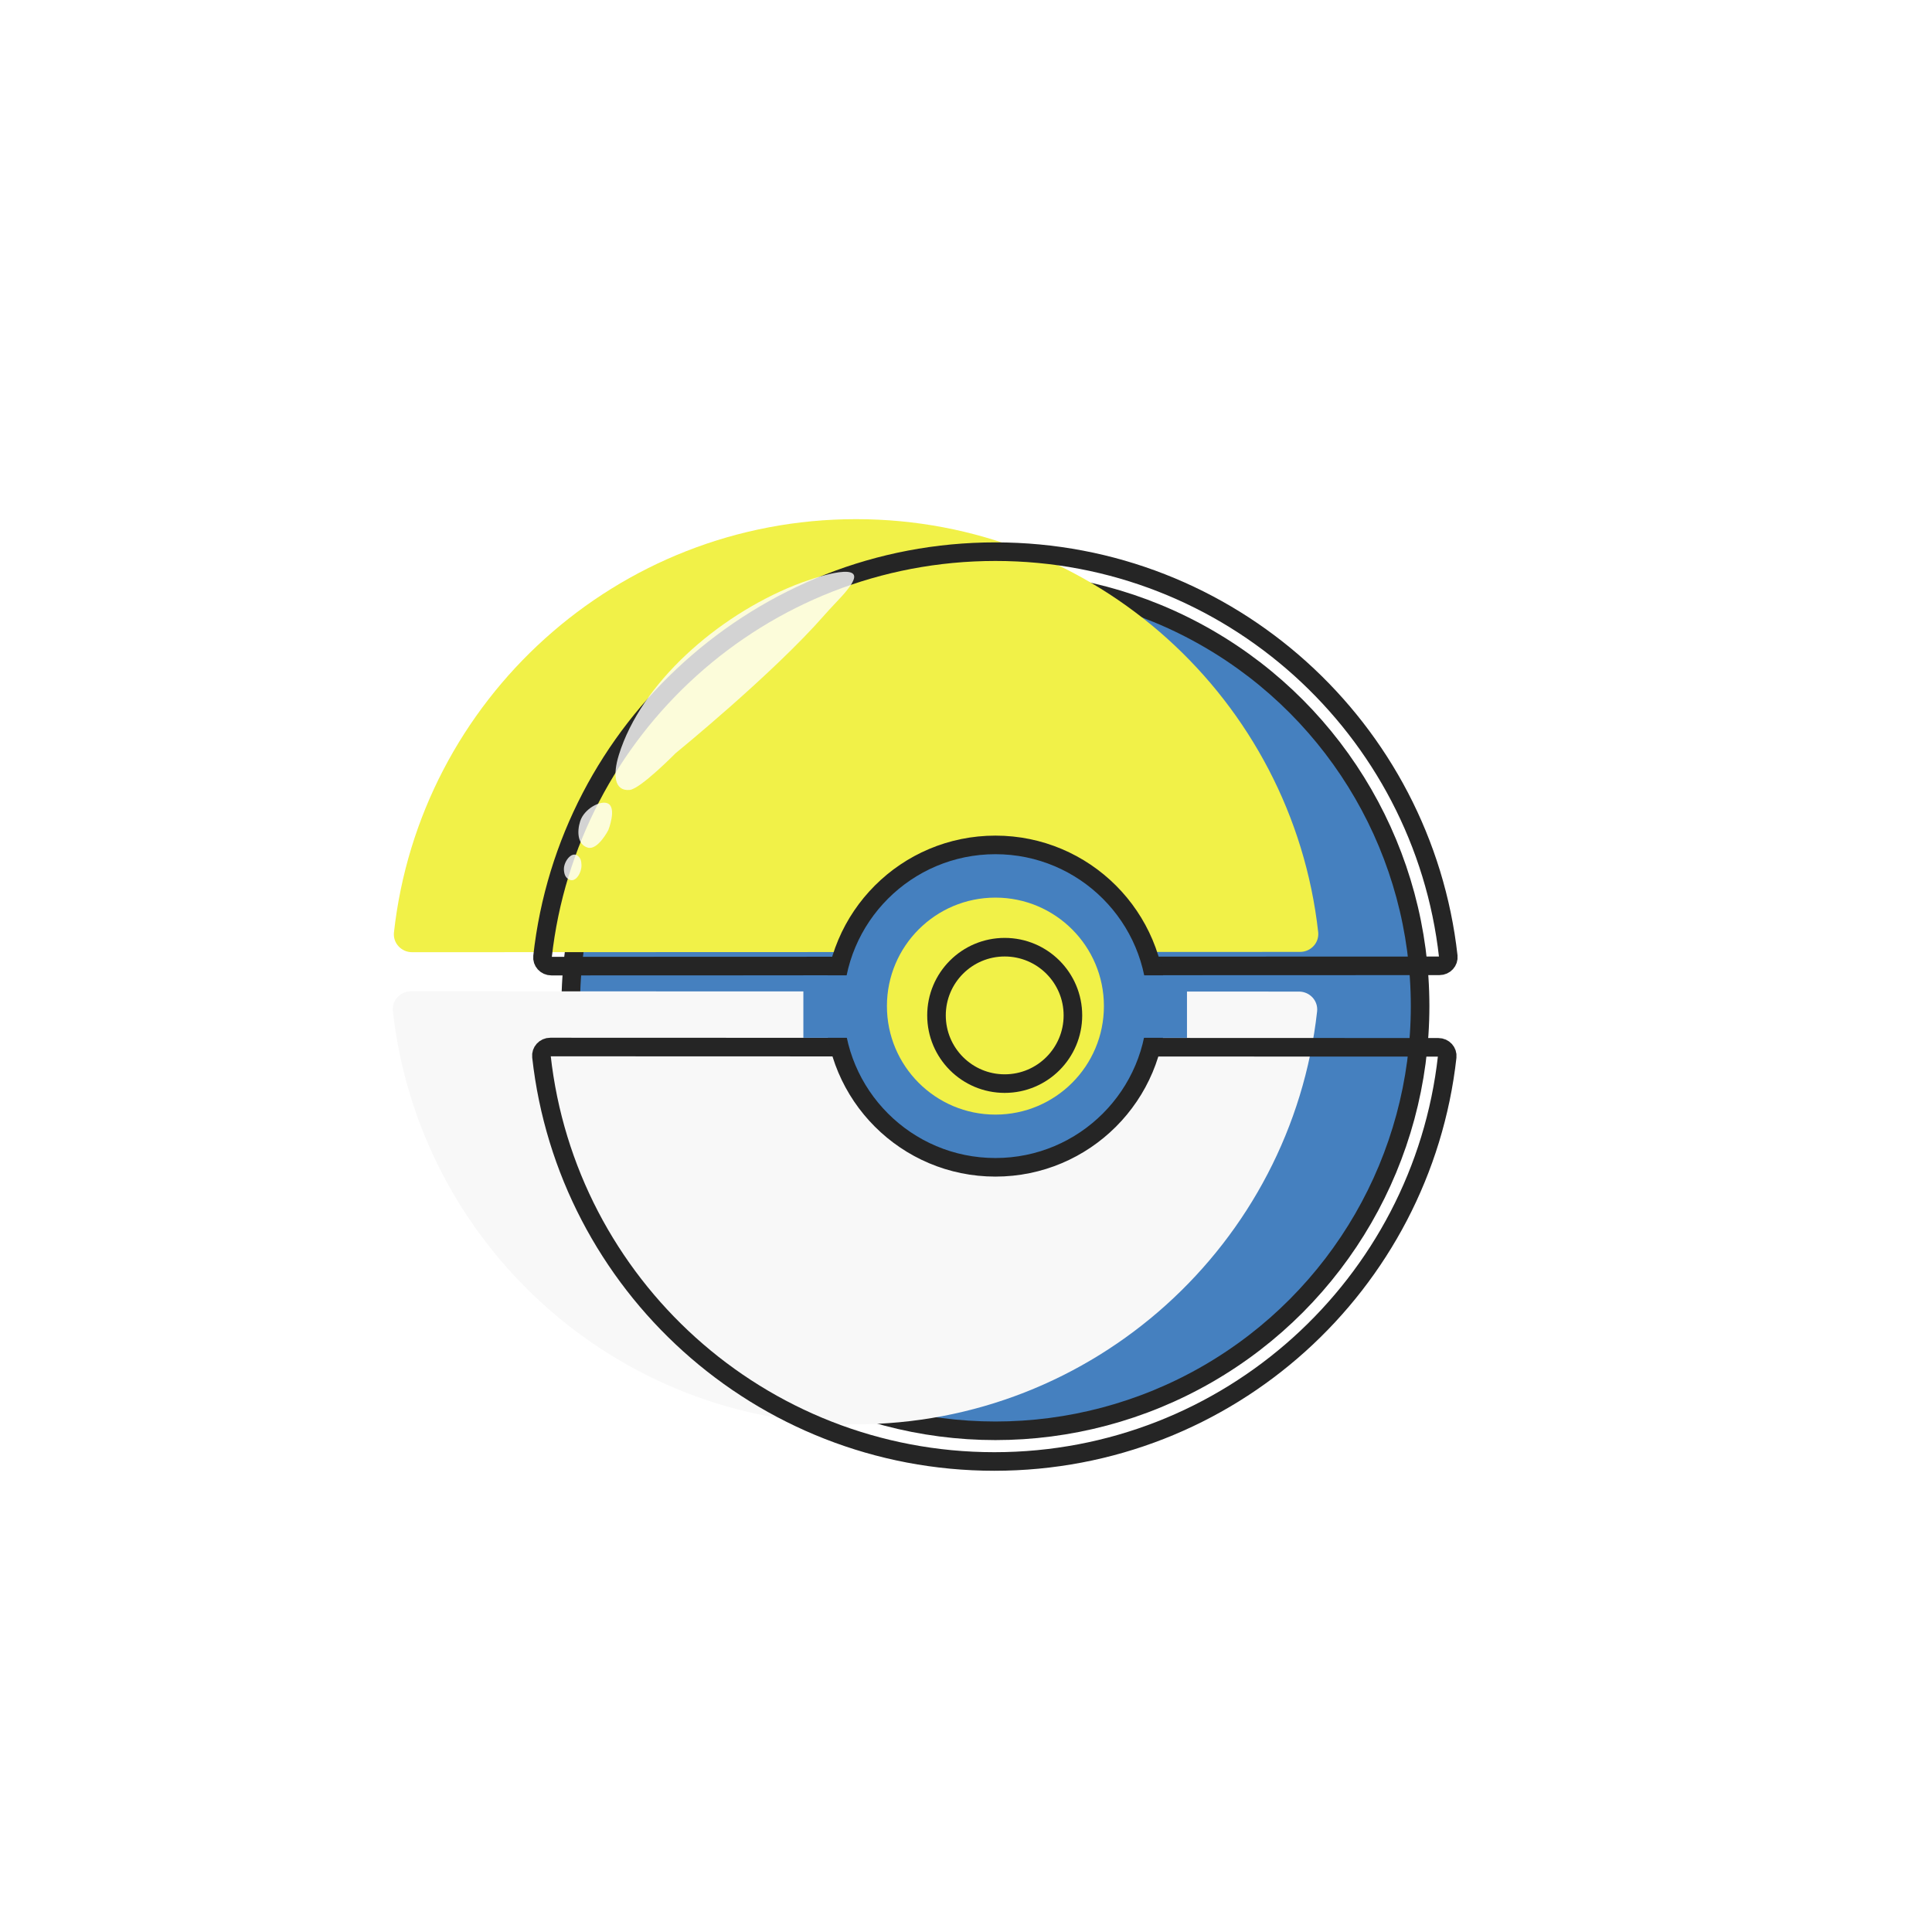 <svg width="2080" height="2080" viewBox="0 0 2080 2080" fill="none" xmlns="http://www.w3.org/2000/svg">
<g filter="url(#filter0_d_7_10)">
<circle cx="1046.67" cy="1033.18" r="457.219" fill="#4580BF" stroke="#252525" stroke-width="20"/>
<g filter="url(#filter1_i_7_10)">
<path d="M1543 1088.89C1515.14 1338.98 1303.03 1533.44 1045.51 1533.44C787.875 1533.44 575.699 1338.8 547.98 1088.56C546.705 1077.05 555.905 1067.23 567.486 1067.23L1523.5 1067.55C1535.09 1067.55 1544.28 1077.38 1543 1088.89Z" fill="#F8F8F8"/>
</g>
<path d="M1045.51 1523.44C1297.88 1523.44 1505.76 1332.87 1533.06 1087.78C1533.65 1082.48 1529.41 1077.55 1523.5 1077.55L567.483 1077.23C561.578 1077.23 557.331 1082.15 557.919 1087.46C585.084 1332.69 793.029 1523.44 1045.51 1523.44Z" stroke="#252525" stroke-width="20"/>
<g filter="url(#filter2_i_7_10)">
<path d="M1544.16 978.473C1516.3 728.383 1304.19 533.924 1046.67 533.924C789.037 533.924 576.861 728.564 549.142 978.804C547.867 990.315 557.066 1000.14 568.648 1000.14L1524.67 999.816C1536.25 999.812 1545.44 989.983 1544.16 978.473Z" fill="#F1F148"/>
</g>
<path d="M1046.67 543.924C1299.04 543.924 1506.92 734.497 1534.22 979.58C1534.81 984.888 1530.57 989.814 1524.66 989.816L568.644 990.135C562.739 990.137 558.493 985.214 559.081 979.905C586.245 734.674 794.191 543.924 1046.67 543.924Z" stroke="#252525" stroke-width="20"/>
<circle cx="1046.67" cy="1033.18" r="173.55" fill="#4580BF" stroke="#252525" stroke-width="20"/>
<rect x="839.909" y="1000.05" width="413" height="67.25" fill="#4580BF"/>
<circle cx="1046.67" cy="1033.18" r="116.805" fill="#F1F148"/>
<g filter="url(#filter3_d_7_10)">
<circle cx="1046.67" cy="1033.18" r="83.432" fill="#F1F148"/>
<circle cx="1046.67" cy="1033.18" r="73.432" stroke="#252525" stroke-width="20"/>
</g>
</g>
<path d="M727.381 810.87C727.381 810.87 832.055 725.632 887.477 662.309C900.037 647.958 913.967 635.669 918.672 624.902C927.23 605.318 877.211 621.367 855.25 630.194C772.24 663.559 690.284 735.321 666.302 812.62C659.76 833.706 661.038 851.88 677.839 850.478C689.338 849.518 727.381 810.87 727.381 810.87Z" fill="white" fill-opacity="0.8"/>
<path d="M624.663 884.042C621.074 895.041 621.649 909.318 632.76 912.539C643.708 915.713 654.961 893.591 654.961 893.591C654.961 893.591 664.439 869.468 654.204 864.901C646.434 861.434 629.04 870.632 624.663 884.042Z" fill="white" fill-opacity="0.8"/>
<path d="M607.11 936.249C607.356 940.966 608.559 944.787 612.763 946.941C619.901 950.6 626.298 939.267 626.017 931.25C625.866 926.957 625.191 923.639 621.702 921.132C615.039 916.344 606.683 928.055 607.11 936.249Z" fill="white" fill-opacity="0.8"/>
<defs>
<filter id="filter0_d_7_10" x="547.862" y="533.924" width="1021.42" height="1049.52" filterUnits="userSpaceOnUse" color-interpolation-filters="sRGB">
<feFlood flood-opacity="0" result="BackgroundImageFix"/>
<feColorMatrix in="SourceAlpha" type="matrix" values="0 0 0 0 0 0 0 0 0 0 0 0 0 0 0 0 0 0 127 0" result="hardAlpha"/>
<feOffset dx="25" dy="50"/>
<feColorMatrix type="matrix" values="0 0 0 0 0 0 0 0 0 0 0 0 0 0 0 0 0 0 0.25 0"/>
<feBlend mode="normal" in2="BackgroundImageFix" result="effect1_dropShadow_7_10"/>
<feBlend mode="normal" in="SourceGraphic" in2="effect1_dropShadow_7_10" result="shape"/>
</filter>
<filter id="filter1_i_7_10" x="547.862" y="1067.23" width="995.254" height="466.211" filterUnits="userSpaceOnUse" color-interpolation-filters="sRGB">
<feFlood flood-opacity="0" result="BackgroundImageFix"/>
<feBlend mode="normal" in="SourceGraphic" in2="BackgroundImageFix" result="shape"/>
<feColorMatrix in="SourceAlpha" type="matrix" values="0 0 0 0 0 0 0 0 0 0 0 0 0 0 0 0 0 0 127 0" result="hardAlpha"/>
<feOffset dx="-150" dy="-50"/>
<feComposite in2="hardAlpha" operator="arithmetic" k2="-1" k3="1"/>
<feColorMatrix type="matrix" values="0 0 0 0 0 0 0 0 0 0 0 0 0 0 0 0 0 0 0.25 0"/>
<feBlend mode="normal" in2="shape" result="effect1_innerShadow_7_10"/>
</filter>
<filter id="filter2_i_7_10" x="549.023" y="533.924" width="995.254" height="466.211" filterUnits="userSpaceOnUse" color-interpolation-filters="sRGB">
<feFlood flood-opacity="0" result="BackgroundImageFix"/>
<feBlend mode="normal" in="SourceGraphic" in2="BackgroundImageFix" result="shape"/>
<feColorMatrix in="SourceAlpha" type="matrix" values="0 0 0 0 0 0 0 0 0 0 0 0 0 0 0 0 0 0 127 0" result="hardAlpha"/>
<feOffset dx="-150" dy="-25"/>
<feComposite in2="hardAlpha" operator="arithmetic" k2="-1" k3="1"/>
<feColorMatrix type="matrix" values="0 0 0 0 0 0 0 0 0 0 0 0 0 0 0 0 0 0 0.25 0"/>
<feBlend mode="normal" in2="shape" result="effect1_innerShadow_7_10"/>
</filter>
<filter id="filter3_d_7_10" x="963.236" y="949.751" width="176.864" height="176.864" filterUnits="userSpaceOnUse" color-interpolation-filters="sRGB">
<feFlood flood-opacity="0" result="BackgroundImageFix"/>
<feColorMatrix in="SourceAlpha" type="matrix" values="0 0 0 0 0 0 0 0 0 0 0 0 0 0 0 0 0 0 127 0" result="hardAlpha"/>
<feOffset dx="10" dy="10"/>
<feColorMatrix type="matrix" values="0 0 0 0 0 0 0 0 0 0 0 0 0 0 0 0 0 0 0.25 0"/>
<feBlend mode="normal" in2="BackgroundImageFix" result="effect1_dropShadow_7_10"/>
<feBlend mode="normal" in="SourceGraphic" in2="effect1_dropShadow_7_10" result="shape"/>
</filter>
</defs>
</svg>
